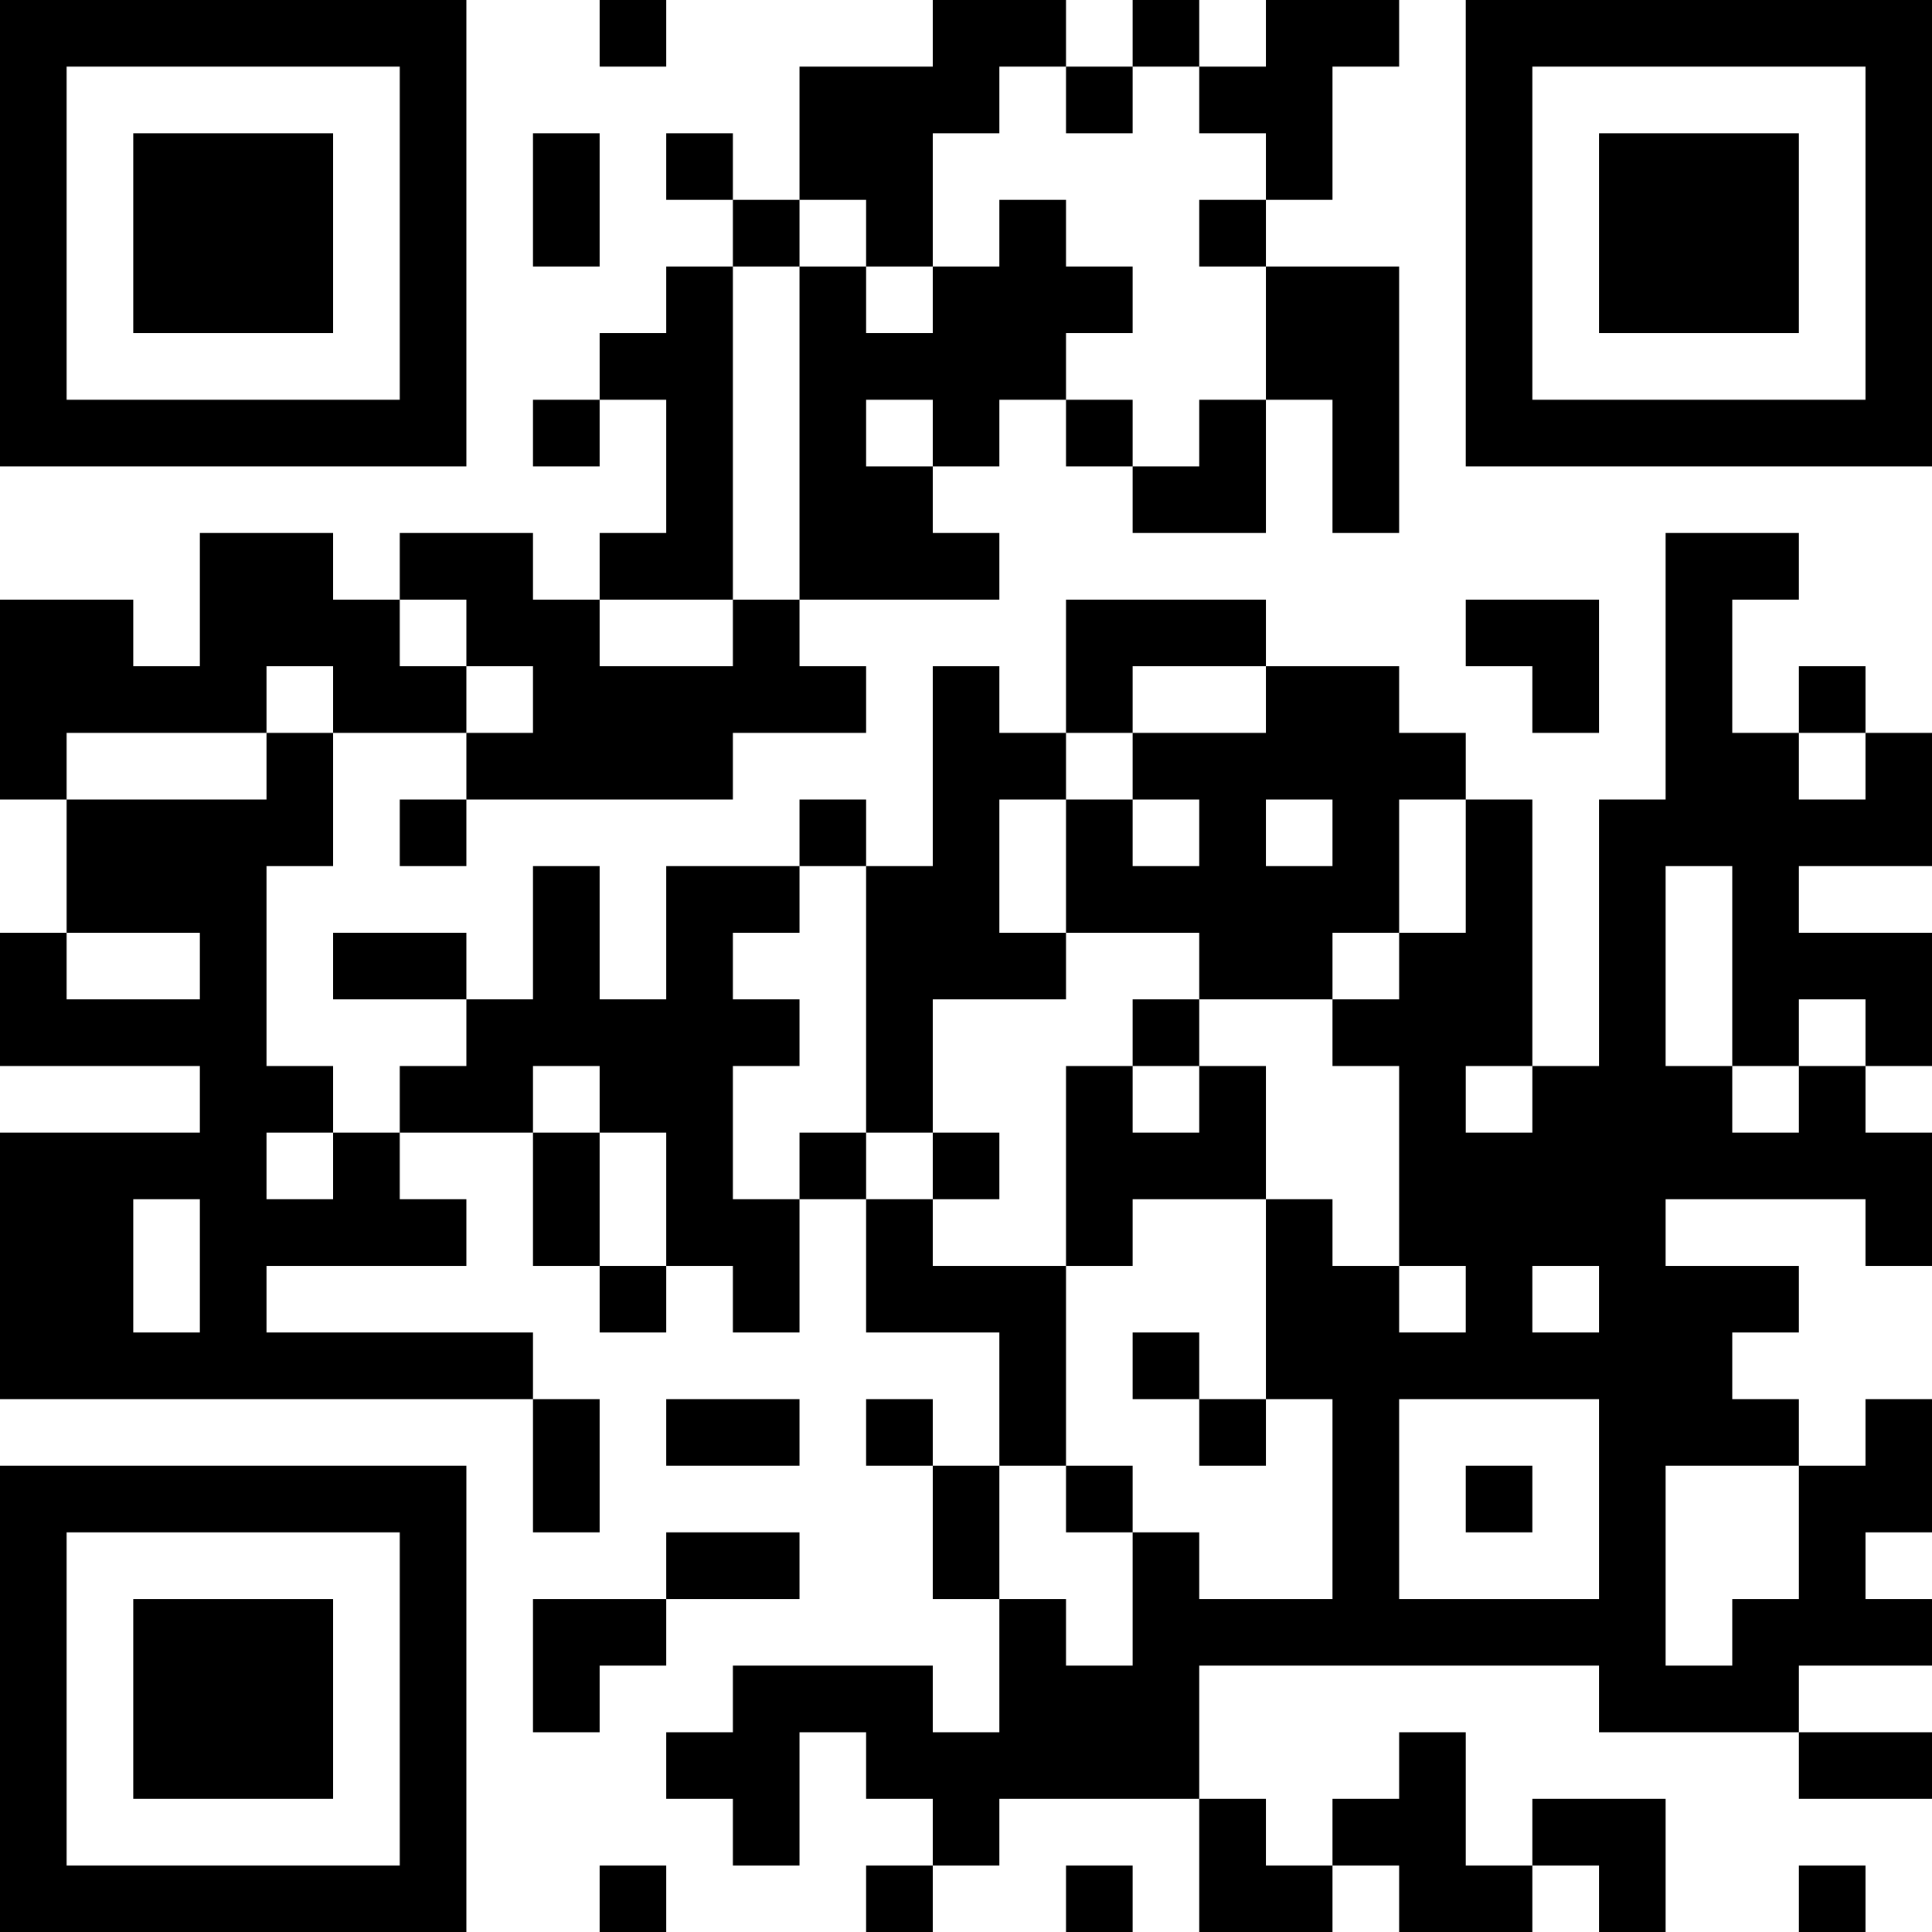 <?xml version="1.0" encoding="UTF-8"?>
<svg xmlns="http://www.w3.org/2000/svg" version="1.1" width="200" height="200" viewBox="0 0 200 200"><rect x="0" y="0" width="200" height="200" fill="#ffffff"/><g transform="scale(6.897)"><g transform="translate(0,0)"><path fill-rule="evenodd" d="M9 0L9 1L10 1L10 0ZM14 0L14 1L12 1L12 3L11 3L11 2L10 2L10 3L11 3L11 4L10 4L10 5L9 5L9 6L8 6L8 7L9 7L9 6L10 6L10 8L9 8L9 9L8 9L8 8L6 8L6 9L5 9L5 8L3 8L3 10L2 10L2 9L0 9L0 12L1 12L1 14L0 14L0 16L3 16L3 17L0 17L0 21L8 21L8 23L9 23L9 21L8 21L8 20L4 20L4 19L7 19L7 18L6 18L6 17L8 17L8 19L9 19L9 20L10 20L10 19L11 19L11 20L12 20L12 18L13 18L13 20L15 20L15 22L14 22L14 21L13 21L13 22L14 22L14 24L15 24L15 26L14 26L14 25L11 25L11 26L10 26L10 27L11 27L11 28L12 28L12 26L13 26L13 27L14 27L14 28L13 28L13 29L14 29L14 28L15 28L15 27L18 27L18 29L20 29L20 28L21 28L21 29L23 29L23 28L24 28L24 29L25 29L25 27L23 27L23 28L22 28L22 26L21 26L21 27L20 27L20 28L19 28L19 27L18 27L18 25L24 25L24 26L27 26L27 27L29 27L29 26L27 26L27 25L29 25L29 24L28 24L28 23L29 23L29 21L28 21L28 22L27 22L27 21L26 21L26 20L27 20L27 19L25 19L25 18L28 18L28 19L29 19L29 17L28 17L28 16L29 16L29 14L27 14L27 13L29 13L29 11L28 11L28 10L27 10L27 11L26 11L26 9L27 9L27 8L25 8L25 12L24 12L24 16L23 16L23 12L22 12L22 11L21 11L21 10L19 10L19 9L16 9L16 11L15 11L15 10L14 10L14 13L13 13L13 12L12 12L12 13L10 13L10 15L9 15L9 13L8 13L8 15L7 15L7 14L5 14L5 15L7 15L7 16L6 16L6 17L5 17L5 16L4 16L4 13L5 13L5 11L7 11L7 12L6 12L6 13L7 13L7 12L11 12L11 11L13 11L13 10L12 10L12 9L15 9L15 8L14 8L14 7L15 7L15 6L16 6L16 7L17 7L17 8L19 8L19 6L20 6L20 8L21 8L21 4L19 4L19 3L20 3L20 1L21 1L21 0L19 0L19 1L18 1L18 0L17 0L17 1L16 1L16 0ZM15 1L15 2L14 2L14 4L13 4L13 3L12 3L12 4L11 4L11 9L9 9L9 10L11 10L11 9L12 9L12 4L13 4L13 5L14 5L14 4L15 4L15 3L16 3L16 4L17 4L17 5L16 5L16 6L17 6L17 7L18 7L18 6L19 6L19 4L18 4L18 3L19 3L19 2L18 2L18 1L17 1L17 2L16 2L16 1ZM8 2L8 4L9 4L9 2ZM13 6L13 7L14 7L14 6ZM6 9L6 10L7 10L7 11L8 11L8 10L7 10L7 9ZM22 9L22 10L23 10L23 11L24 11L24 9ZM4 10L4 11L1 11L1 12L4 12L4 11L5 11L5 10ZM17 10L17 11L16 11L16 12L15 12L15 14L16 14L16 15L14 15L14 17L13 17L13 13L12 13L12 14L11 14L11 15L12 15L12 16L11 16L11 18L12 18L12 17L13 17L13 18L14 18L14 19L16 19L16 22L15 22L15 24L16 24L16 25L17 25L17 23L18 23L18 24L20 24L20 21L19 21L19 18L20 18L20 19L21 19L21 20L22 20L22 19L21 19L21 16L20 16L20 15L21 15L21 14L22 14L22 12L21 12L21 14L20 14L20 15L18 15L18 14L16 14L16 12L17 12L17 13L18 13L18 12L17 12L17 11L19 11L19 10ZM27 11L27 12L28 12L28 11ZM19 12L19 13L20 13L20 12ZM25 13L25 16L26 16L26 17L27 17L27 16L28 16L28 15L27 15L27 16L26 16L26 13ZM1 14L1 15L3 15L3 14ZM17 15L17 16L16 16L16 19L17 19L17 18L19 18L19 16L18 16L18 15ZM8 16L8 17L9 17L9 19L10 19L10 17L9 17L9 16ZM17 16L17 17L18 17L18 16ZM22 16L22 17L23 17L23 16ZM4 17L4 18L5 18L5 17ZM14 17L14 18L15 18L15 17ZM2 18L2 20L3 20L3 18ZM23 19L23 20L24 20L24 19ZM17 20L17 21L18 21L18 22L19 22L19 21L18 21L18 20ZM10 21L10 22L12 22L12 21ZM21 21L21 24L24 24L24 21ZM16 22L16 23L17 23L17 22ZM22 22L22 23L23 23L23 22ZM25 22L25 25L26 25L26 24L27 24L27 22ZM10 23L10 24L8 24L8 26L9 26L9 25L10 25L10 24L12 24L12 23ZM9 28L9 29L10 29L10 28ZM16 28L16 29L17 29L17 28ZM27 28L27 29L28 29L28 28ZM0 0L0 7L7 7L7 0ZM1 1L1 6L6 6L6 1ZM2 2L2 5L5 5L5 2ZM22 0L22 7L29 7L29 0ZM23 1L23 6L28 6L28 1ZM24 2L24 5L27 5L27 2ZM0 22L0 29L7 29L7 22ZM1 23L1 28L6 28L6 23ZM2 24L2 27L5 27L5 24Z" fill="#000000"/></g></g></svg>
